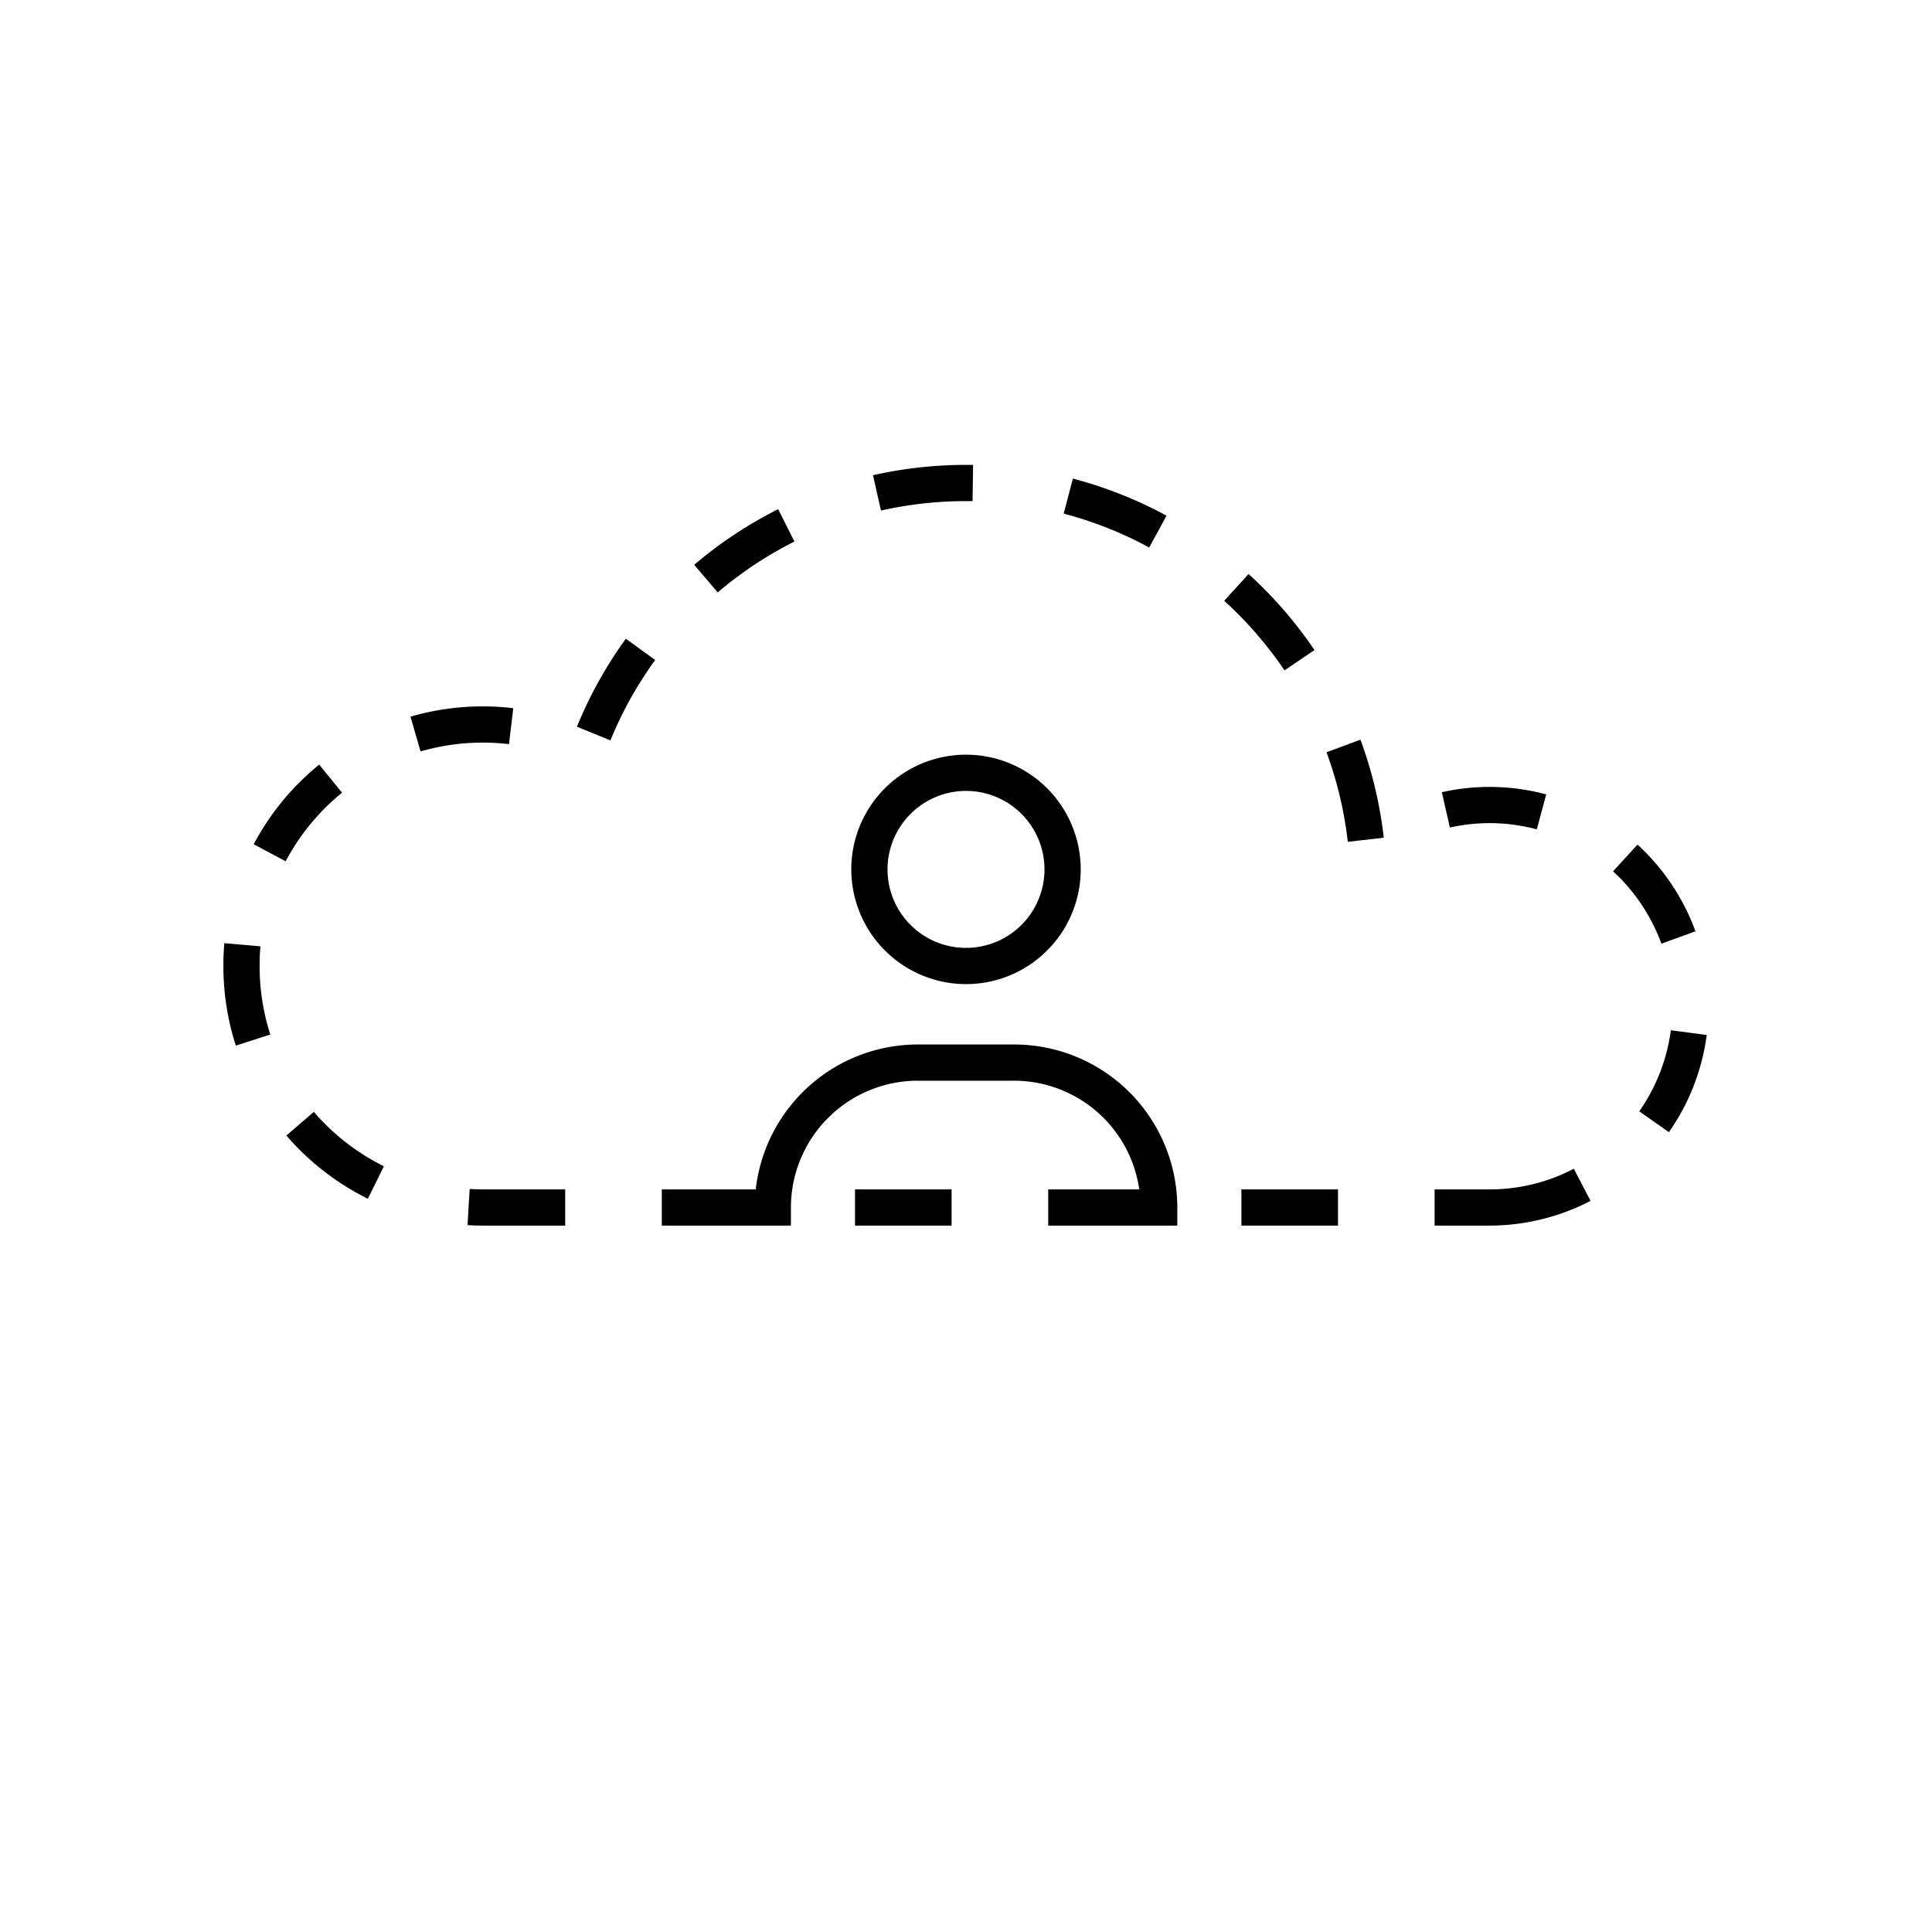 <svg xmlns="http://www.w3.org/2000/svg" viewBox="0 0 80 80"><path d="M48.303,21.354a17.35,17.35,0,0,0-3.877-1.537l-.381,1.451a15.842,15.842,0,0,1,3.541,1.403Z"/><rect x="35.404" y="49.25" width="4" height="1.5"/><path d="M40.271,20.752l.023-1.5L40,19.25a17.476,17.476,0,0,0-3.851.428l.33,1.463A16.012,16.012,0,0,1,40,20.75Z"/><path d="M57.299,34.688a17.368,17.368,0,0,0-.965-4.059l-1.406.521a15.867,15.867,0,0,1,.881,3.708Z"/><rect x="51.404" y="49.25" width="4" height="1.5"/><path d="M20,50.75h3.404v-1.5H19.998c-.151,0-.366-.005-.549-.016l-.09,1.497q.308.018.616.019Z"/><path d="M21.076,30.813l.178-1.489a10.769,10.769,0,0,0-4.257.351l.418,1.44A9.277,9.277,0,0,1,21.076,30.813Z"/><path d="M54.43,26.918a17.495,17.495,0,0,0-2.73-3.15l-1.008,1.11a16.013,16.013,0,0,1,2.496,2.88Z"/><path d="M32.223,21.084a17.435,17.435,0,0,0-3.477,2.303l.973,1.143a15.902,15.902,0,0,1,3.176-2.105Z"/><path d="M43.404,50.75H48.75V50A6.758,6.758,0,0,0,42,43.25H38a6.758,6.758,0,0,0-6.706,6H27.404v1.5H32.75V50A5.256,5.256,0,0,1,38,44.75h4a5.242,5.242,0,0,1,5.174,4.5H43.404Z"/><path d="M25.277,30.658a15.874,15.874,0,0,1,1.853-3.329L25.915,26.448a17.436,17.436,0,0,0-2.026,3.644Z"/><path d="M15.231,49.637l.666-1.344A9.251,9.251,0,0,1,12.994,46.04l-1.135.98A10.74,10.74,0,0,0,15.231,49.637Z"/><path d="M65.861,49.726,65.168,48.396a7.501,7.501,0,0,1-3.501.854H59.404v1.5H61.667A9.109,9.109,0,0,0,65.861,49.726Z"/><path d="M59.704,32.804l.332,1.463a7.535,7.535,0,0,1,3.6.075l.389-1.448A9.035,9.035,0,0,0,59.704,32.804Z"/><path d="M11.192,42.838A9.262,9.262,0,0,1,10.75,39.998q-.001-.411.034-.812L9.29,39.054c-.027.312-.041.628-.04.946a10.755,10.755,0,0,0,.515,3.297Z"/><path d="M11.828,35.663a9.241,9.241,0,0,1,2.335-2.839l-.947-1.163A10.73,10.73,0,0,0,10.504,34.959Z"/><path d="M69.106,46.879A9.093,9.093,0,0,0,70.672,42.856l-1.486-.195a7.596,7.596,0,0,1-1.308,3.357Z"/><path d="M66.793,36.079a7.62,7.62,0,0,1,2.003,2.997l1.41-.513a9.128,9.128,0,0,0-2.399-3.59Z"/><path d="M40,40.75A4.75,4.75,0,1,0,35.25,36,4.755,4.755,0,0,0,40,40.75Zm0-8A3.25,3.25,0,1,1,36.75,36,3.254,3.254,0,0,1,40,32.75Z"/></svg>